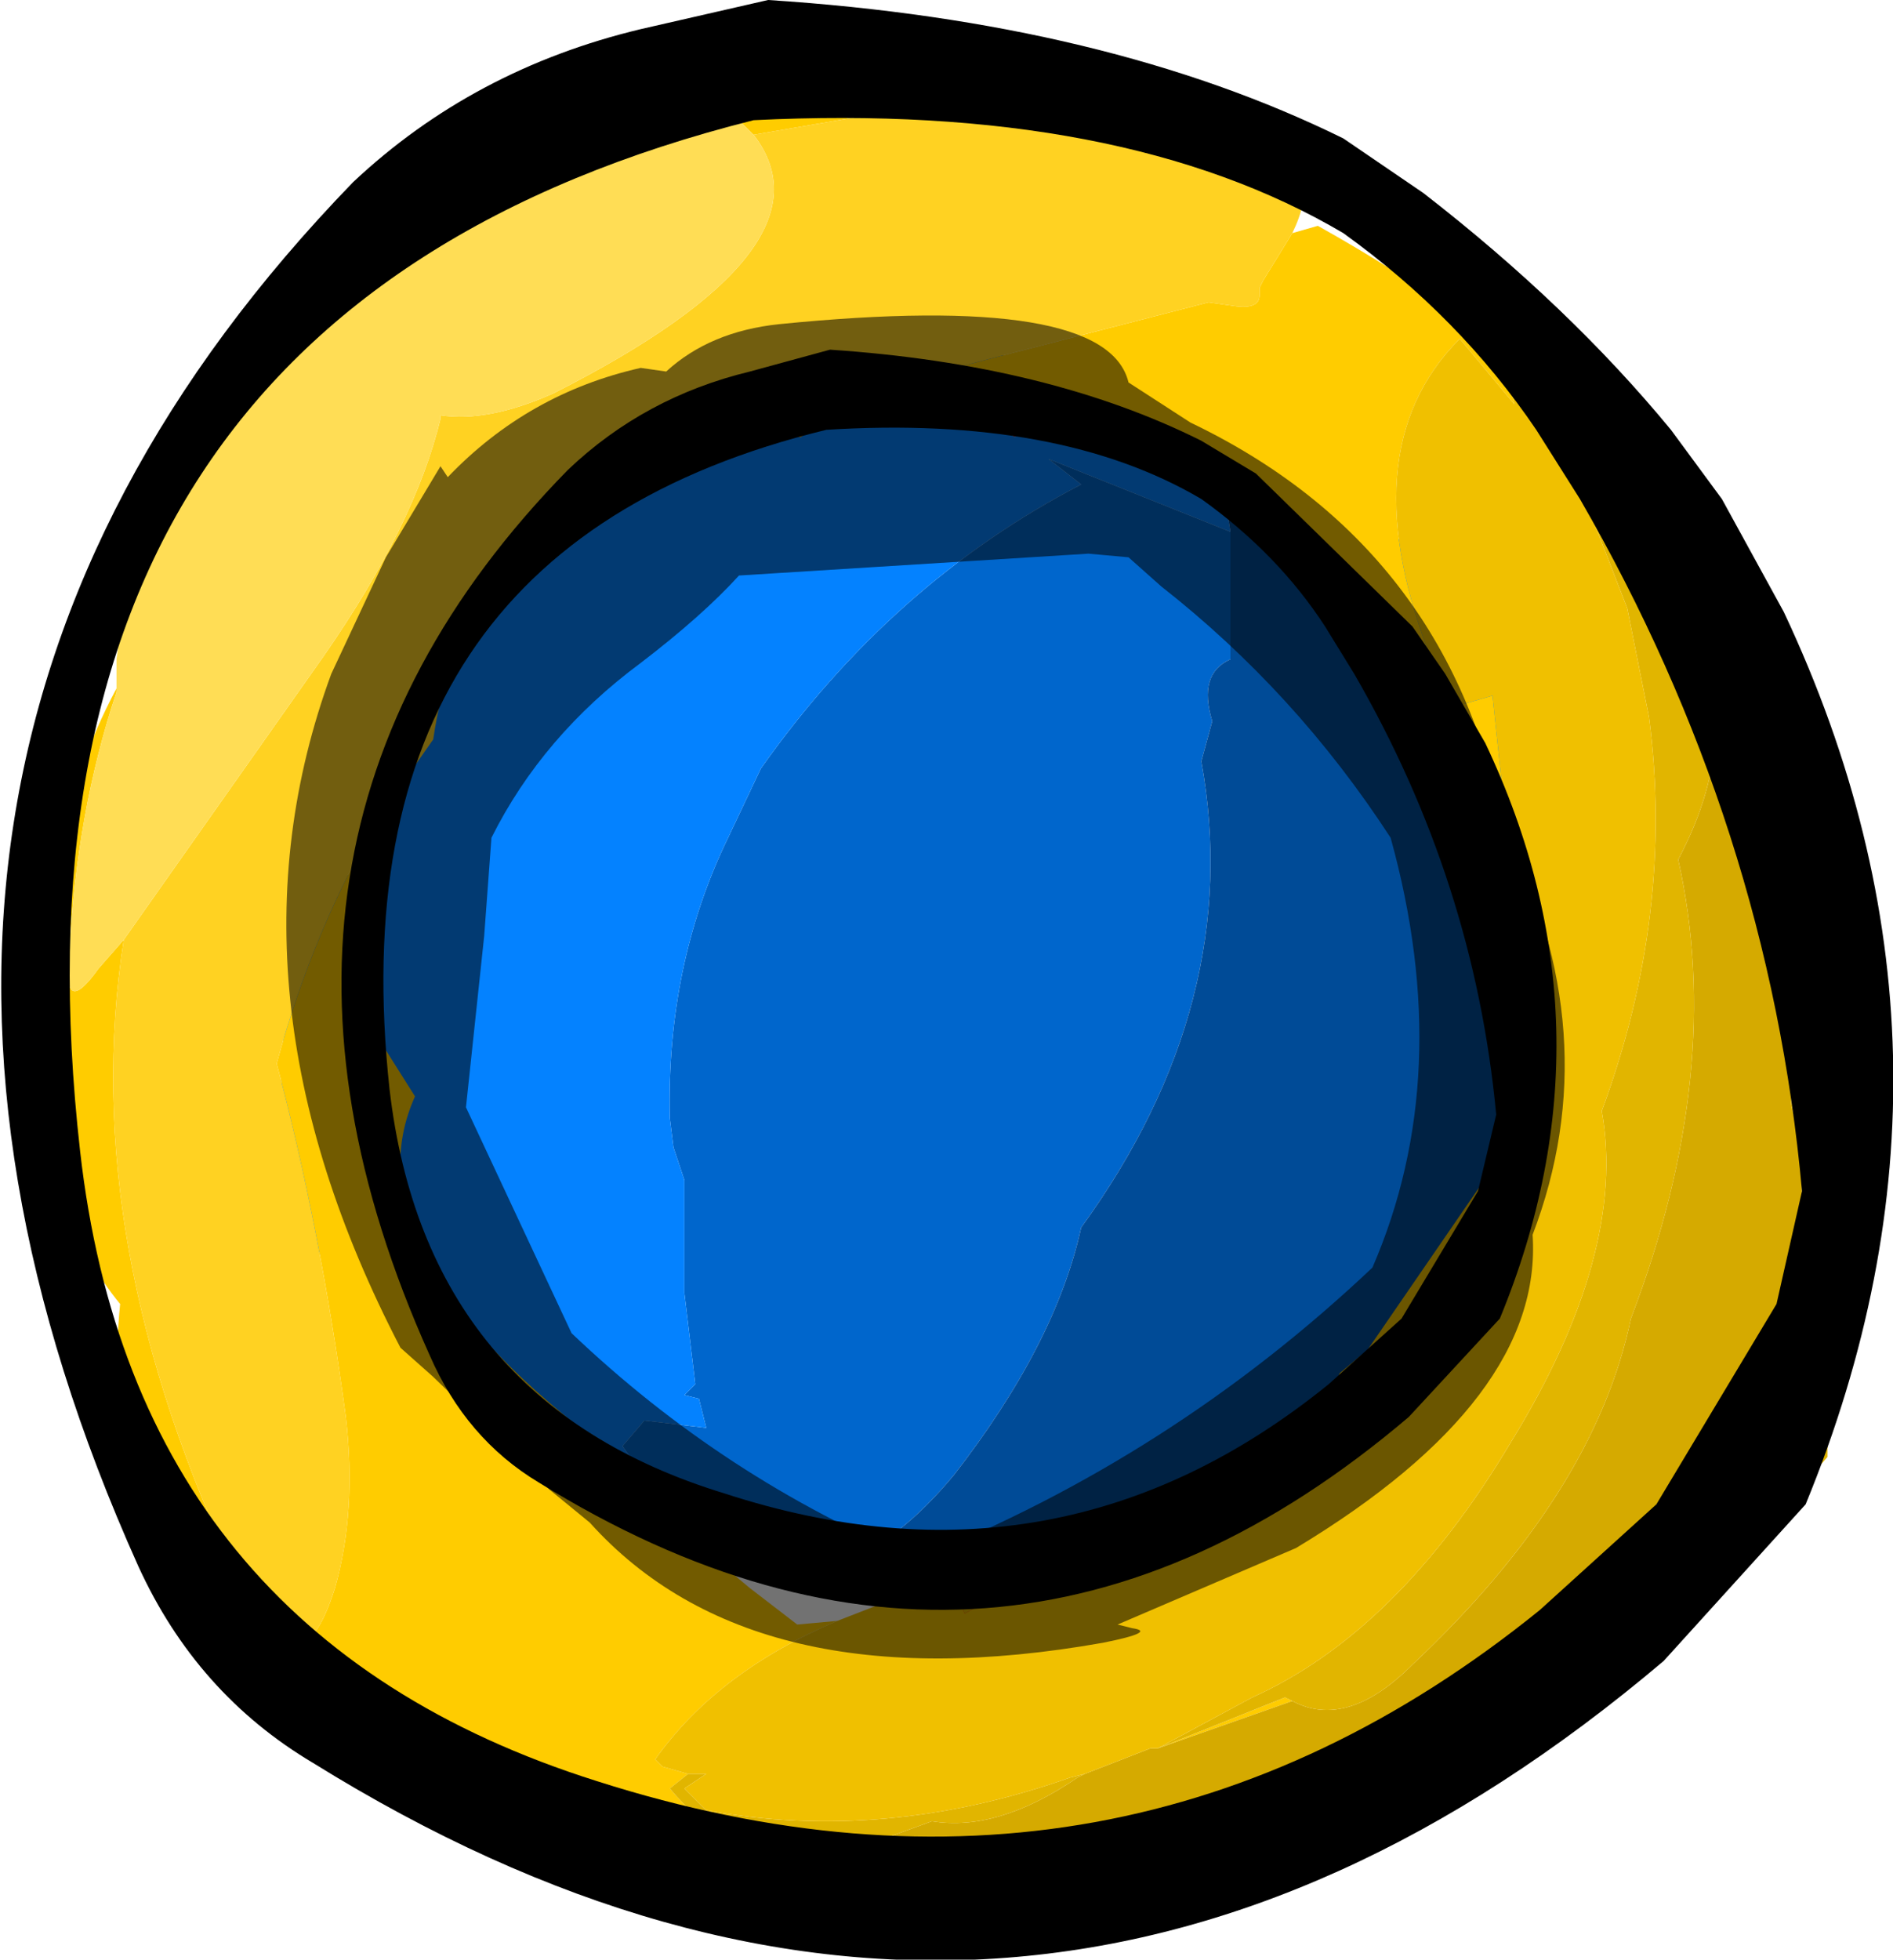<?xml version="1.0" encoding="UTF-8" standalone="no"?>
<svg xmlns:ffdec="https://www.free-decompiler.com/flash" xmlns:xlink="http://www.w3.org/1999/xlink" ffdec:objectType="shape" height="26.9px" width="26.0px" xmlns="http://www.w3.org/2000/svg">
  <g transform="matrix(1.0, 0.0, 0.0, 1.0, 13.05, 12.6)">
    <path d="M8.1 2.45 L7.9 3.25 Q7.05 6.55 4.8 8.1 L4.35 8.35 4.65 7.95 6.1 6.2 Q7.65 4.45 8.0 2.5 L8.1 2.45 M4.05 8.55 Q0.45 10.45 -2.2 8.9 L-1.4 8.8 0.35 8.9 0.4 8.85 0.7 8.8 Q2.6 9.3 4.05 8.4 L4.05 8.55" fill="#ff0000" fill-rule="evenodd" stroke="none"/>
    <path d="M0.9 -6.6 L0.3 -6.85 0.6 -7.0 0.9 -6.6 M4.65 -4.85 L4.9 -4.7 4.75 -4.55 4.65 -4.85 M5.45 -4.25 L5.9 -3.85 5.7 -3.8 5.45 -4.25 M0.7 8.8 L2.65 8.05 3.2 7.75 Q3.7 8.1 4.35 7.75 L4.1 8.25 4.05 8.4 Q2.6 9.3 0.7 8.8 M4.65 7.95 L5.6 6.7 6.1 6.2 4.65 7.95" fill="#e10000" fill-rule="evenodd" stroke="none"/>
    <path d="M-2.2 8.9 L-3.25 8.45 -3.15 8.25 -3.05 8.1 Q-4.05 7.95 -4.5 7.25 L-4.2 6.9 -3.35 7.0 -3.45 6.6 -3.65 6.55 -3.5 6.4 -3.65 5.15 -3.65 3.6 -3.8 3.15 -3.85 2.75 Q-3.9 0.65 -3.05 -1.1 L-2.6 -2.05 Q-0.8 -4.6 1.8 -5.95 L1.35 -6.3 3.85 -5.3 3.85 -3.55 Q3.4 -3.35 3.6 -2.7 L3.45 -2.15 Q4.05 1.15 1.8 4.25 1.45 5.85 0.05 7.65 -0.7 8.55 -1.4 8.8 L-2.2 8.9" fill="#0066cc" fill-rule="evenodd" stroke="none"/>
    <path d="M4.35 8.35 L4.3 8.4 4.2 8.5 Q3.95 8.8 4.05 8.55 L4.05 8.4 4.1 8.25 4.35 7.75 Q3.7 8.1 3.2 7.75 L2.65 8.05 0.7 8.8 0.4 8.85 0.35 8.9 -1.4 8.8 Q-0.7 8.55 0.05 7.65 1.45 5.85 1.8 4.25 4.05 1.15 3.45 -2.15 L3.6 -2.7 Q3.4 -3.35 3.85 -3.55 L3.85 -5.3 3.8 -5.6 Q3.8 -5.8 4.05 -5.8 L4.3 -5.35 4.45 -5.45 4.65 -4.85 4.75 -4.55 4.9 -4.7 5.05 -4.85 5.45 -4.25 5.7 -3.8 5.9 -3.85 6.0 -3.85 6.5 -3.2 7.4 -1.55 Q8.35 0.55 8.0 2.5 7.65 4.45 6.1 6.2 L5.6 6.7 4.65 7.95 4.35 8.35" fill="#004b97" fill-rule="evenodd" stroke="none"/>
    <path d="M0.9 -6.6 L0.6 -7.0 0.3 -6.85 0.9 -6.6 M-3.15 8.25 L-3.2 8.2 -4.45 8.85 Q-5.8 9.15 -6.5 7.8 L-6.85 7.15 -7.7 6.35 Q-10.3 2.5 -8.35 -0.6 L-8.05 -0.55 -7.9 -1.4 Q-6.95 -5.45 -3.15 -6.65 L-2.35 -7.15 -0.8 -7.95 1.55 -7.6 1.95 -7.75 Q9.55 -4.9 8.1 2.45 L8.0 2.5 Q8.35 0.55 7.4 -1.55 L6.5 -3.2 6.0 -3.85 5.9 -3.85 5.45 -4.25 5.05 -4.85 4.9 -4.7 4.65 -4.85 4.45 -5.45 4.3 -5.35 4.05 -5.8 Q3.8 -5.8 3.8 -5.6 L3.85 -5.3 1.35 -6.3 1.8 -5.95 Q-0.8 -4.6 -2.6 -2.05 L-3.05 -1.1 Q-3.9 0.65 -3.85 2.75 L-3.8 3.15 -3.65 3.6 -3.65 5.15 -3.5 6.4 -3.65 6.55 -3.45 6.6 -3.35 7.0 -4.2 6.9 -4.5 7.25 Q-4.05 7.95 -3.05 8.1 L-3.15 8.25" fill="#0482ff" fill-rule="evenodd" stroke="none"/>
    <path d="M11.95 0.65 L11.25 -1.6 Q11.15 -3.0 10.65 -4.4 12.05 -2.05 11.95 0.65 M8.65 -6.9 L8.35 -6.7 7.95 -7.35 7.7 -7.25 7.75 -7.05 7.0 -7.95 Q5.45 -6.4 6.65 -3.45 6.85 -2.85 7.1 -2.95 L7.45 -3.05 7.65 -1.15 5.55 -3.65 Q5.15 -6.05 0.6 -6.75 L-1.0 -7.35 -1.85 -6.75 -2.05 -6.6 -3.1 -6.6 -4.4 -6.0 -4.2 -6.45 3.55 -8.45 3.9 -8.4 Q4.25 -8.35 4.25 -8.55 L4.25 -8.65 4.3 -8.75 4.7 -9.4 5.05 -9.5 Q7.2 -8.3 8.65 -6.9 M2.85 11.4 L4.6 10.7 4.7 10.75 2.85 11.4 M5.2 6.6 L5.35 6.25 5.65 6.0 5.65 6.05 5.2 6.6 M0.0 9.15 L-0.65 9.3 -0.6 9.2 0.15 8.55 0.8 8.45 2.25 8.2 2.15 8.25 Q1.0 8.65 0.0 9.15 M-1.55 9.65 Q-3.2 10.35 -4.05 11.55 L-3.95 11.65 -3.6 11.75 -3.85 11.95 Q-3.15 12.8 -2.15 12.85 -4.0 13.3 -5.1 12.4 L-4.75 12.95 Q-6.75 12.85 -7.35 11.85 -11.85 9.8 -11.4 5.3 -12.35 4.15 -12.45 2.2 -12.65 -0.9 -11.45 -3.15 L-11.45 -3.1 Q-12.0 -1.45 -12.1 0.5 -12.2 1.4 -11.7 0.7 L-11.35 0.3 Q-12.0 4.45 -9.75 9.15 -8.95 10.8 -8.45 9.2 -8.15 8.15 -8.3 6.85 -8.65 4.25 -9.25 2.0 -8.75 0.15 -7.8 -1.45 L-7.95 -0.4 Q-7.8 0.45 -7.95 1.5 L-7.35 2.45 Q-8.25 4.45 -5.15 6.95 L-4.5 7.35 -3.05 8.95 -2.75 9.2 -2.1 9.7 -1.55 9.65 M-2.95 -11.0 L-2.35 -11.25 0.45 -11.1 -0.95 -11.05 -2.7 -10.75 -2.95 -11.0" fill="#ffcc00" fill-rule="evenodd" stroke="none"/>
    <path d="M4.7 -9.4 L4.3 -8.75 4.25 -8.65 4.25 -8.55 Q4.25 -8.35 3.9 -8.4 L3.55 -8.45 -4.2 -6.45 -4.4 -6.0 -4.6 -5.8 -4.7 -5.7 Q-6.75 -4.85 -7.1 -2.45 L-7.8 -1.45 Q-8.75 0.15 -9.25 2.0 -8.65 4.25 -8.3 6.85 -8.15 8.15 -8.45 9.2 -8.95 10.8 -9.75 9.15 -12.0 4.45 -11.35 0.3 L-8.6 -3.6 Q-7.35 -5.4 -7.0 -6.85 L-7.0 -6.9 Q-6.35 -6.8 -5.45 -7.2 -1.5 -9.2 -2.7 -10.75 L-0.95 -11.05 0.45 -11.1 2.0 -10.75 Q5.55 -11.15 4.7 -9.4 M-6.65 -9.8 L-6.4 -10.1 -6.35 -9.95 -6.6 -9.7 -6.65 -9.8" fill="#ffd222" fill-rule="evenodd" stroke="none"/>
    <path d="M-11.45 -3.15 L-11.45 -3.2 -11.45 -3.55 Q-10.85 -8.2 -6.8 -10.1 L-6.65 -9.8 -6.6 -9.7 -6.35 -9.95 Q-5.3 -10.85 -3.75 -11.35 L-3.5 -11.45 -2.95 -11.0 -2.7 -10.75 Q-1.5 -9.2 -5.45 -7.2 -6.35 -6.8 -7.0 -6.9 L-7.0 -6.85 Q-7.35 -5.4 -8.6 -3.6 L-11.35 0.3 -11.7 0.7 Q-12.2 1.4 -12.1 0.5 -12.0 -1.45 -11.45 -3.1 L-11.45 -3.15" fill="#ffdd55" fill-rule="evenodd" stroke="none"/>
    <path d="M9.2 -6.45 L9.3 -7.0 10.0 -5.5 10.1 -5.8 10.65 -4.4 Q11.15 -3.0 11.25 -1.6 L11.95 0.65 12.05 1.5 12.15 3.45 12.4 3.1 12.6 3.4 Q11.7 4.8 12.05 7.05 L12.05 7.4 10.7 8.95 9.9 9.7 Q9.0 9.95 8.25 10.5 L5.7 12.1 7.0 11.0 8.9 9.2 9.4 8.8 10.0 8.0 Q12.2 5.15 11.55 2.55 11.75 0.0 10.5 -2.55 10.5 -3.35 10.0 -4.1 10.5 -4.9 9.2 -6.45 M0.6 13.75 L0.25 13.8 0.1 13.8 -0.7 13.8 -0.85 13.8 Q-3.55 14.4 -4.75 12.95 L-5.1 12.4 Q-4.0 13.3 -2.15 12.85 L-0.95 12.6 -0.8 12.6 Q-0.2 13.45 0.6 13.75" fill="#dfb300" fill-rule="evenodd" stroke="none"/>
    <path d="M10.5 -2.55 Q11.75 0.0 11.55 2.55 12.2 5.15 10.0 8.0 L9.4 8.8 8.9 9.2 7.0 11.0 5.7 12.1 4.0 12.75 1.9 13.65 1.5 13.9 0.6 13.75 Q-0.2 13.45 -0.8 12.6 L-0.25 12.4 Q0.65 12.55 1.75 11.8 L1.85 11.75 2.75 11.4 2.85 11.4 4.7 10.75 Q5.45 11.15 6.35 10.25 8.85 7.9 9.35 5.5 10.65 2.1 10.0 -0.8 10.5 -1.75 10.5 -2.55" fill="#d5aa00" fill-rule="evenodd" stroke="none"/>
    <path d="M9.2 -6.45 Q10.5 -4.9 10.0 -4.1 10.5 -3.35 10.5 -2.55 10.5 -1.75 10.0 -0.8 10.65 2.1 9.35 5.5 8.85 7.9 6.35 10.25 5.45 11.15 4.7 10.75 L4.6 10.7 2.85 11.4 4.15 10.7 Q6.15 9.8 7.7 7.2 9.3 4.6 8.95 2.65 9.95 -0.05 9.6 -2.75 L9.3 -4.25 8.35 -6.7 8.65 -6.9 8.75 -7.0 9.2 -6.45 M7.3 3.65 L7.55 2.75 7.45 3.3 7.3 3.65 M4.55 7.25 L3.9 7.85 Q1.9 8.6 0.2 9.55 L0.0 9.15 Q1.0 8.65 2.15 8.25 L2.25 8.2 4.55 7.25 M-3.6 11.75 L-3.35 11.75 -3.65 11.95 -3.35 12.25 Q-0.9 12.7 1.65 11.8 L1.85 11.75 1.75 11.8 Q0.65 12.55 -0.25 12.4 L-0.8 12.6 -0.95 12.6 -2.15 12.85 Q-3.15 12.8 -3.85 11.95 L-3.6 11.75" fill="#e1b500" fill-rule="evenodd" stroke="none"/>
    <path d="M8.35 -6.7 L9.3 -4.25 9.6 -2.75 Q9.95 -0.05 8.95 2.65 9.3 4.6 7.7 7.2 6.15 9.8 4.15 10.7 L2.85 11.4 2.75 11.4 1.85 11.75 1.65 11.8 Q-0.9 12.7 -3.35 12.25 L-3.65 11.95 -3.35 11.75 -3.6 11.75 -3.95 11.65 -4.05 11.55 Q-3.2 10.35 -1.55 9.65 L-0.65 9.3 0.0 9.15 0.2 9.55 Q1.9 8.6 3.9 7.85 L4.55 7.25 5.2 6.6 5.65 6.05 7.3 3.65 7.45 3.3 7.55 2.75 7.7 -0.4 7.65 -1.15 7.45 -3.05 7.1 -2.95 Q6.85 -2.85 6.65 -3.45 5.45 -6.4 7.0 -7.95 L7.75 -7.05 7.7 -7.25 7.95 -7.35 8.35 -6.7" fill="#f0c000" fill-rule="evenodd" stroke="none"/>
    <path d="M6.35 -4.0 L6.8 -3.35 7.35 -2.4 Q9.2 1.5 7.55 5.5 L6.3 6.85 Q0.65 11.65 -5.65 7.75 -6.65 7.15 -7.15 6.0 -10.3 -1.0 -5.25 -6.15 -4.2 -7.15 -2.75 -7.5 L-1.65 -7.8 Q1.35 -7.6 3.45 -6.55 L4.2 -6.1 6.35 -4.0 M5.55 -3.35 L5.15 -4.0 Q4.5 -5.0 3.45 -5.75 1.5 -6.9 -1.7 -6.7 -8.5 -5.05 -7.7 2.35 -7.2 6.65 -3.1 7.9 1.5 9.4 5.2 6.4 L6.2 5.5 7.25 3.75 7.5 2.7 Q7.2 -0.5 5.55 -3.35 M8.05 -6.7 Q7.0 -8.25 5.4 -9.4 2.35 -11.2 -2.7 -10.95 -13.25 -8.3 -11.95 3.2 -11.2 9.85 -4.85 11.85 2.35 14.15 8.1 9.5 L9.7 8.05 11.35 5.3 11.7 3.75 Q11.25 -1.25 8.65 -5.75 L8.05 -6.7 M6.5 -9.95 Q8.5 -8.4 9.9 -6.7 L10.6 -5.75 11.45 -4.2 Q14.3 1.85 11.75 8.05 L9.8 10.2 Q1.0 17.65 -8.75 11.6 -10.35 10.65 -11.15 8.9 -16.05 -2.0 -8.2 -10.1 -6.55 -11.65 -4.25 -12.2 L-2.5 -12.6 Q2.15 -12.3 5.4 -10.7 L6.5 -9.95" fill="#000000" fill-rule="evenodd" stroke="none"/>
    <path d="M1.9 -5.0 L-2.9 -4.7 Q-3.4 -4.15 -4.25 -3.5 -5.6 -2.5 -6.3 -1.1 L-6.4 0.25 -6.65 2.6 -5.2 5.7 Q-3.1 7.7 -0.45 8.8 3.05 7.4 5.8 4.8 6.95 2.15 6.05 -1.1 4.75 -3.1 2.9 -4.55 L2.45 -4.95 1.9 -5.0 M3.3 -6.8 Q6.85 -5.1 7.6 -1.25 9.05 1.6 8.0 4.35 8.15 6.6 4.75 8.65 L2.3 9.7 2.5 9.75 Q2.85 9.8 2.1 9.95 -2.7 10.8 -4.95 8.3 L-5.5 7.85 -7.1 6.3 -7.55 5.9 Q-10.1 1.0 -8.5 -3.35 L-7.75 -4.95 -7.0 -6.2 -6.9 -6.05 Q-5.8 -7.2 -4.25 -7.55 L-3.9 -7.5 Q-3.3 -8.05 -2.35 -8.15 2.15 -8.6 2.45 -7.35 L3.3 -6.8" fill="#000000" fill-opacity="0.553" fill-rule="evenodd" stroke="none"/>
  </g>
</svg>
